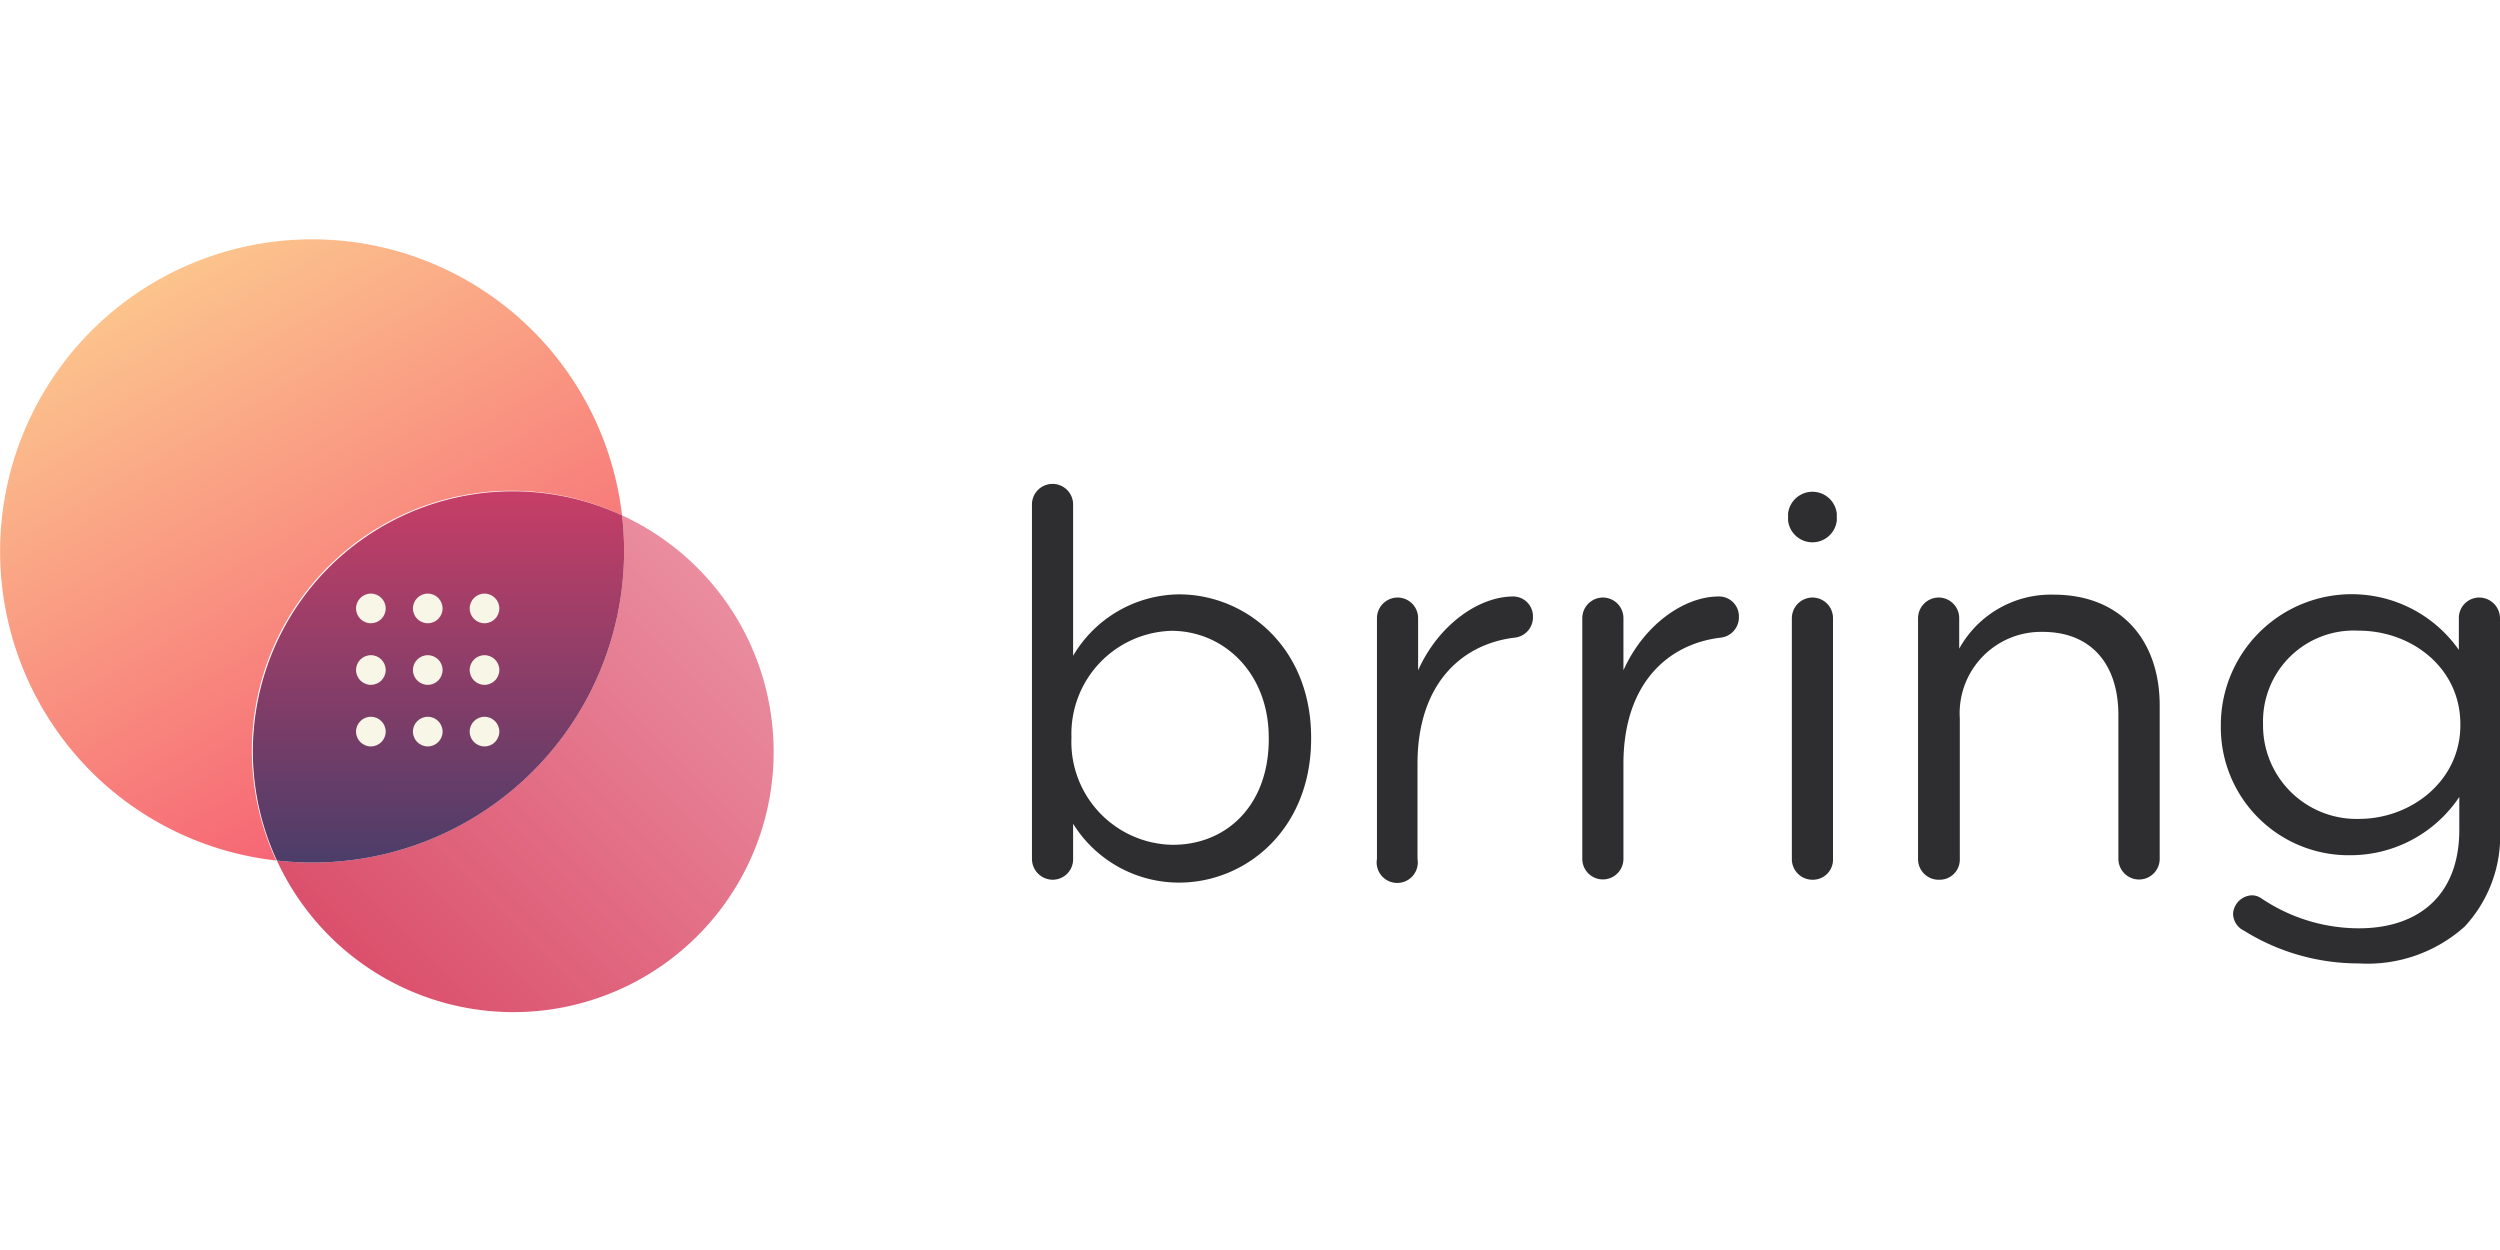<svg height="50px" width="100px" xmlns="http://www.w3.org/2000/svg" xmlns:xlink="http://www.w3.org/1999/xlink"
     viewBox="0 0 165.22 51.09">
    <defs>
        <style>.a{fill:url(#a);}.b{fill:url(#b);}.c{fill:url(#c);}.d{fill:#f8f6e7;}.e{fill:#2e2e30;}</style>
        <linearGradient id="a" x1="111.48" y1="125.79" x2="111.48" y2="91.4"
                        gradientTransform="translate(35.84 -117.74) rotate(45)" gradientUnits="userSpaceOnUse">
            <stop offset="0" stop-color="#db506c"/>
            <stop offset="1" stop-color="#ea8d9f"/>
        </linearGradient>
        <linearGradient id="b" x1="103.09" y1="112.89" x2="67.15" y2="103.26"
                        gradientTransform="translate(35.84 -117.74) rotate(45)" gradientUnits="userSpaceOnUse">
            <stop offset="0" stop-color="#f66675"/>
            <stop offset="1" stop-color="#fcc48d"/>
        </linearGradient>
        <linearGradient id="c" x1="107.56" y1="117.27" x2="90.22" y2="99.92"
                        gradientTransform="translate(35.84 -117.74) rotate(45)" gradientUnits="userSpaceOnUse">
            <stop offset="0" stop-color="#4c3d69"/>
            <stop offset="1" stop-color="#c73e67"/>
        </linearGradient>
    </defs>
    <title>Brring_logo_col</title>
    <path class="a"
          d="M35.21,35.21a20.58,20.58,0,0,1-16.91,5.9A17.2,17.2,0,1,0,41.11,18.3,20.58,20.58,0,0,1,35.21,35.21Z"/>
    <path class="b" d="M6,35.21a20.52,20.52,0,0,0,12.26,5.9A17.17,17.17,0,0,1,41.11,18.3,20.62,20.62,0,1,0,6,35.21Z"/>
    <path class="c"
          d="M21.74,21.74A17.19,17.19,0,0,0,18.3,41.11,20.59,20.59,0,0,0,41.11,18.3,17.19,17.19,0,0,0,21.74,21.74Z"/>
    <circle class="d" cx="28.27" cy="32.59" r="0.98"/>
    <circle class="d" cx="32.02" cy="32.59" r="0.98"/>
    <circle class="d" cx="24.51" cy="32.59" r="0.98"/>
    <circle class="d" cx="32.02" cy="28.52" r="0.98"/>
    <circle class="d" cx="28.27" cy="28.52" r="0.98"/>
    <circle class="d" cx="24.51" cy="28.52" r="0.98"/>
    <circle class="d" cx="32.02" cy="24.45" r="0.98"/>
    <circle class="d" cx="28.27" cy="24.45" r="0.98"/>
    <circle class="d" cx="24.51" cy="24.45" r="0.98"/>
    <path class="e"
          d="M68.2,17.58a1.36,1.36,0,1,1,2.72,0v10a8.22,8.22,0,0,1,7-4.06c4.38,0,8.73,3.46,8.73,9.47v.07c0,6-4.31,9.51-8.73,9.51a8.24,8.24,0,0,1-7-3.89V41a1.35,1.35,0,0,1-1.34,1.38A1.38,1.38,0,0,1,68.2,41ZM83.85,33.09V33c0-4.31-3-7.07-6.43-7.07a6.81,6.81,0,0,0-6.61,7v.07a6.8,6.8,0,0,0,6.61,7.07C81,40.12,83.85,37.51,83.85,33.09Z"/>
    <path class="e"
          d="M91,25.11a1.37,1.37,0,0,1,1.34-1.38,1.36,1.36,0,0,1,1.38,1.38v3.43c1.34-3,4-4.88,6.29-4.88A1.31,1.31,0,0,1,101.31,25a1.35,1.35,0,0,1-1.2,1.38c-3.53.42-6.43,3.07-6.43,8.34V41A1.36,1.36,0,1,1,91,41Z"/>
    <path class="e"
          d="M104.57,25.11a1.37,1.37,0,0,1,1.34-1.38,1.36,1.36,0,0,1,1.38,1.38v3.43c1.34-3,4-4.88,6.29-4.88A1.31,1.31,0,0,1,114.92,25a1.35,1.35,0,0,1-1.2,1.38c-3.53.42-6.43,3.07-6.43,8.34V41a1.36,1.36,0,1,1-2.72,0Z"/>
    <path class="e"
          d="M118.17,18.18a1.62,1.62,0,0,1,3.22,0v.46a1.62,1.62,0,0,1-3.22,0Zm.25,6.93a1.37,1.37,0,0,1,1.34-1.38,1.36,1.36,0,0,1,1.38,1.38V41a1.33,1.33,0,0,1-1.34,1.38A1.36,1.36,0,0,1,118.42,41Z"/>
    <path class="e"
          d="M126.76,25.11a1.37,1.37,0,0,1,1.34-1.38,1.36,1.36,0,0,1,1.38,1.38v2a6.92,6.92,0,0,1,6.25-3.57c4.42,0,7,3,7,7.32V41A1.36,1.36,0,1,1,140,41V31.5C140,28.11,138.18,26,135,26a5.38,5.38,0,0,0-5.48,5.72V41a1.33,1.33,0,0,1-1.34,1.38A1.36,1.36,0,0,1,126.76,41Z"/>
    <path class="e"
          d="M148.29,45.74a1.26,1.26,0,0,1-.71-1.13,1.3,1.3,0,0,1,1.24-1.2,1.1,1.1,0,0,1,.6.18,11.54,11.54,0,0,0,6.47,2c4,0,6.64-2.23,6.64-6.5V36.91a8.66,8.66,0,0,1-7.17,3.85,8.45,8.45,0,0,1-8.59-8.55v-.07a8.65,8.65,0,0,1,15.73-4.95V25.11a1.35,1.35,0,0,1,1.34-1.38,1.38,1.38,0,0,1,1.38,1.38V39a8.8,8.8,0,0,1-2.33,6.47,9.61,9.61,0,0,1-7,2.44A14.31,14.31,0,0,1,148.29,45.74ZM162.6,32.17V32.1c0-3.75-3.25-6.18-6.71-6.18a6,6,0,0,0-6.33,6.15v.07a6.18,6.18,0,0,0,6.33,6.22C159.35,38.36,162.6,35.85,162.6,32.17Z"/>
</svg>

